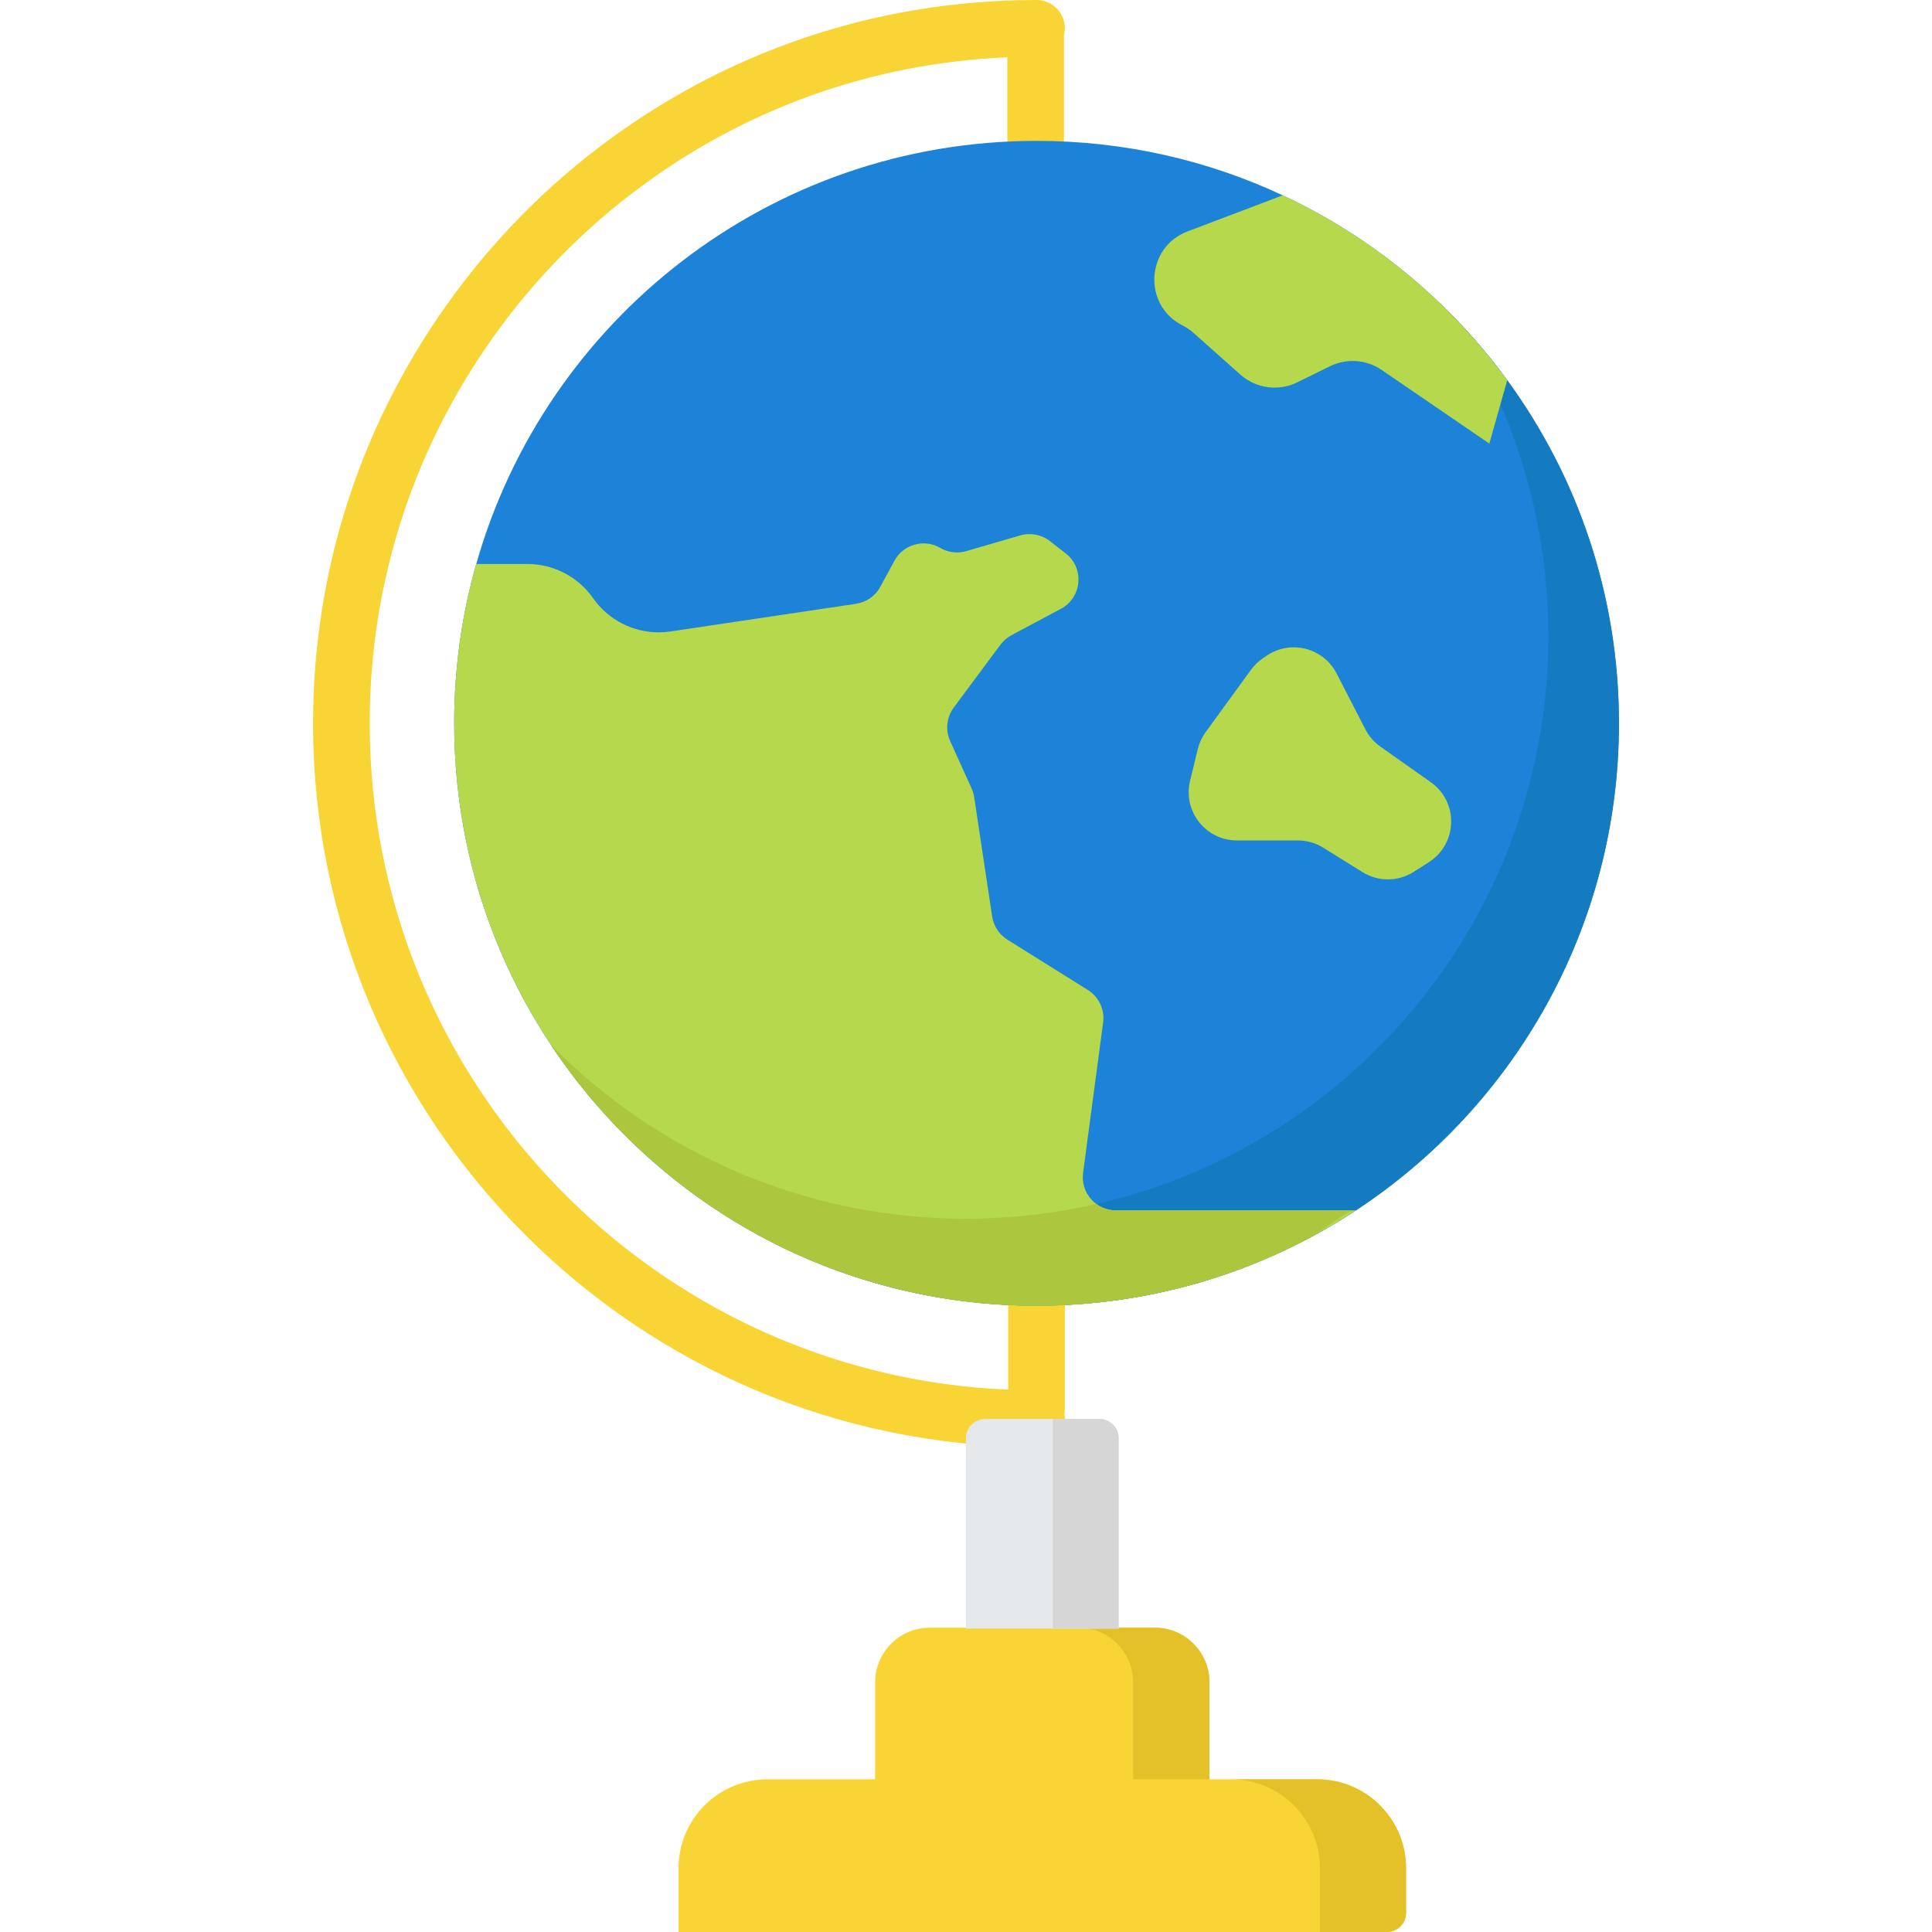 <?xml version="1.0" encoding="iso-8859-1"?>
<!-- Generator: Adobe Illustrator 19.0.0, SVG Export Plug-In . SVG Version: 6.00 Build 0)  -->
<svg version="1.1" id="Capa_1" xmlns="http://www.w3.org/2000/svg" xmlns:xlink="http://www.w3.org/1999/xlink" x="0px" y="0px"
	 viewBox="0 0 512 512" style="enable-background:new 0 0 512 512;" xml:space="preserve">
<g>
	<path style="fill:#F8D534;" d="M282.19,373.54v-27.794c0-4.146-3.36-7.506-7.506-7.506s-7.506,3.36-7.506,7.506v22.528
		c-93.968-3.949-169.202-81.623-169.202-176.552c0-16.449,2.252-32.706,6.693-48.325c10.279-36.25,32.504-68.917,62.578-91.982
		c29.001-22.244,63.327-34.689,99.703-36.235v21.867c0,4.146,3.36,7.506,7.506,7.506s7.506-3.36,7.506-7.506V9.678
		c0-0.1-0.011-0.197-0.015-0.296c0.155-0.6,0.245-1.226,0.245-1.876c0-4.146-3.36-7.506-7.506-7.506
		c-42.57,0-82.881,13.659-116.575,39.503c-32.62,25.019-56.729,60.462-67.883,99.794c-4.821,16.95-7.265,34.589-7.265,52.426
		c0,105.722,86.007,191.734,191.723,191.734c4.146,0,7.506-3.36,7.506-7.506c0-0.414-0.042-0.819-0.107-1.215
		C282.148,374.346,282.19,373.948,282.19,373.54z"/>
	<path style="fill:#F8D534;" d="M320.518,471.823h-88.597V445.82c0-7.988,6.476-14.465,14.465-14.465h59.668
		c7.988,0,14.465,6.476,14.465,14.465v26.002H320.518z"/>
</g>
<path style="fill:#E5C129;" d="M320.516,445.824v25.998h-20.231v-25.998c0-7.994-6.479-14.464-14.464-14.464h20.231
	C314.037,431.361,320.516,437.83,320.516,445.824z"/>
<path style="fill:#F8D534;" d="M367.535,512H179.818v-16.905c0-13.013,10.55-23.562,23.562-23.562h145.679
	c13.013,0,23.562,10.549,23.562,23.562v11.819C372.621,509.723,370.344,512,367.535,512z"/>
<path style="fill:#E5C129;" d="M372.625,495.105v11.809c0,2.809-2.277,5.086-5.086,5.086H349.79v-16.905
	c0-13.01-10.548-23.557-23.557-23.557h22.825C362.074,471.538,372.625,482.09,372.625,495.105z"/>
<path style="fill:#E4E8EB;" d="M296.453,431.592h-40.467v-50.465c0-2.809,2.277-5.086,5.086-5.086h30.296
	c2.809,0,5.086,2.277,5.086,5.086v50.465H296.453z"/>
<path style="fill:#D6D6D6;" d="M296.451,381.123v50.471h-17.434v-55.557h12.348C294.172,376.038,296.451,378.316,296.451,381.123z"
	/>
<path style="fill:#1D83D8;" d="M429.036,191.671c0,53.989-27.719,101.503-69.701,129.093c-24.302,15.97-53.389,25.253-84.636,25.253
	c-85.237,0-154.338-69.101-154.338-154.347c0-14.631,2.032-28.791,5.847-42.203c18.354-64.722,77.885-112.135,148.491-112.135
	c23.314,0,45.418,5.163,65.231,14.428c23.748,11.084,44.198,28.034,59.503,48.992C418.054,126.256,429.036,157.679,429.036,191.671z
	"/>
<path style="fill:#147BC1;" d="M429.037,191.669c0,53.991-27.717,101.502-69.705,129.097c-24.3,15.969-53.38,25.255-84.637,25.255
	c-53.715,0-101.014-27.443-128.66-69.075c28.003,28.399,66.918,46.016,109.954,46.016c31.247,0,60.338-9.286,84.637-25.256
	c41.978-27.585,69.695-75.107,69.695-129.086c0-31.501-9.419-60.795-25.643-85.217c5.33,5.411,10.263,11.209,14.749,17.353
	C418.051,126.256,429.037,157.675,429.037,191.669z"/>
<path style="fill:#B6D84D;" d="M359.336,320.764c-24.302,15.97-53.389,25.253-84.636,25.253
	c-85.237,0-154.338-69.101-154.338-154.347c0-14.631,2.032-28.791,5.847-42.203h13.578c6.919,0,13.412,3.381,17.384,9.052
	c4.009,5.727,10.52,9.061,17.384,9.061c1.035,0,2.079-0.074,3.123-0.231l49.177-7.334c2.734-0.406,5.117-2.069,6.429-4.499
	l3.75-6.91c2.365-4.36,7.869-5.893,12.147-3.399c1.358,0.795,2.891,1.201,4.425,1.201c0.832,0,1.653-0.12,2.457-0.351l14.336-4.165
	c2.706-0.785,5.626-0.221,7.851,1.515l4.175,3.252c5.016,3.907,4.342,11.675-1.265,14.677l-13.126,7.011
	c-1.145,0.618-2.134,1.478-2.909,2.512l-12.377,16.663c-1.894,2.568-2.263,5.958-0.952,8.858l5.69,12.58
	c0.332,0.73,0.563,1.515,0.684,2.309l4.757,31.6c0.378,2.54,1.857,4.785,4.027,6.143l21.328,13.338
	c2.928,1.828,4.508,5.191,4.055,8.609l-5.311,39.857c-0.702,5.265,3.39,9.948,8.701,9.948h63.61V320.764z"/>
<path style="fill:#ACC63E;" d="M359.331,320.765c-2.704,0-8.92,5.47-11.482,6.853c-4.153,2.24-8.41,4.289-12.751,6.137
	c-8.798,3.745-17.947,6.664-27.288,8.706c-20.654,4.515-42.65,4.861-63.376,0.589c-7.293-1.503-15.147-3.661-22.215-6.184
	c-14.107-5.038-27.406-12.26-39.427-21.185c-6.383-4.739-12.174-9.832-17.756-15.411c-5.927-5.923-11.331-12.474-16.203-19.255
	c-0.234-0.325-0.467-0.661-0.702-0.997c-0.712-1.007-1.404-2.024-2.075-3.051c28.003,28.389,66.908,45.995,109.934,45.995
	c11.881,0,23.445-1.343,34.553-3.885c1.444,1.058,3.225,1.688,5.177,1.688C295.718,320.765,359.309,320.765,359.331,320.765z"/>
<g>
	<path style="fill:#B6D84D;" d="M331.51,177.518l-12.005,16.507c-0.981,1.349-1.688,2.877-2.082,4.499l-2.043,8.419
		c-1.95,8.035,4.137,15.776,12.406,15.776h16.141c2.385,0,4.722,0.668,6.746,1.929l10.385,6.464c4.177,2.6,9.479,2.568,13.624-0.083
		l4.001-2.559c7.639-4.885,7.892-15.955,0.484-21.184l-13.335-9.413c-1.678-1.185-3.045-2.757-3.986-4.583l-7.633-14.817
		c-3.522-6.837-12.244-9.03-18.581-4.674l-1.031,0.709C333.408,175.327,332.363,176.346,331.51,177.518z"/>
	<path style="fill:#B6D84D;" d="M399.432,100.753l-4.748,16.802L366.17,98.047c-4.073-2.789-9.32-3.159-13.735-0.979l-8.627,4.248
		c-4.979,2.448-10.955,1.644-15.102-2.051l-12.359-11.001c-0.887-0.795-1.866-1.459-2.928-1.996
		c-10.604-5.348-9.8-20.737,1.302-24.939c7.98-3.02,16.765-6.355,25.207-9.57C363.676,62.845,384.127,79.795,399.432,100.753z"/>
</g>
<g>
</g>
<g>
</g>
<g>
</g>
<g>
</g>
<g>
</g>
<g>
</g>
<g>
</g>
<g>
</g>
<g>
</g>
<g>
</g>
<g>
</g>
<g>
</g>
<g>
</g>
<g>
</g>
<g>
</g>
</svg>
